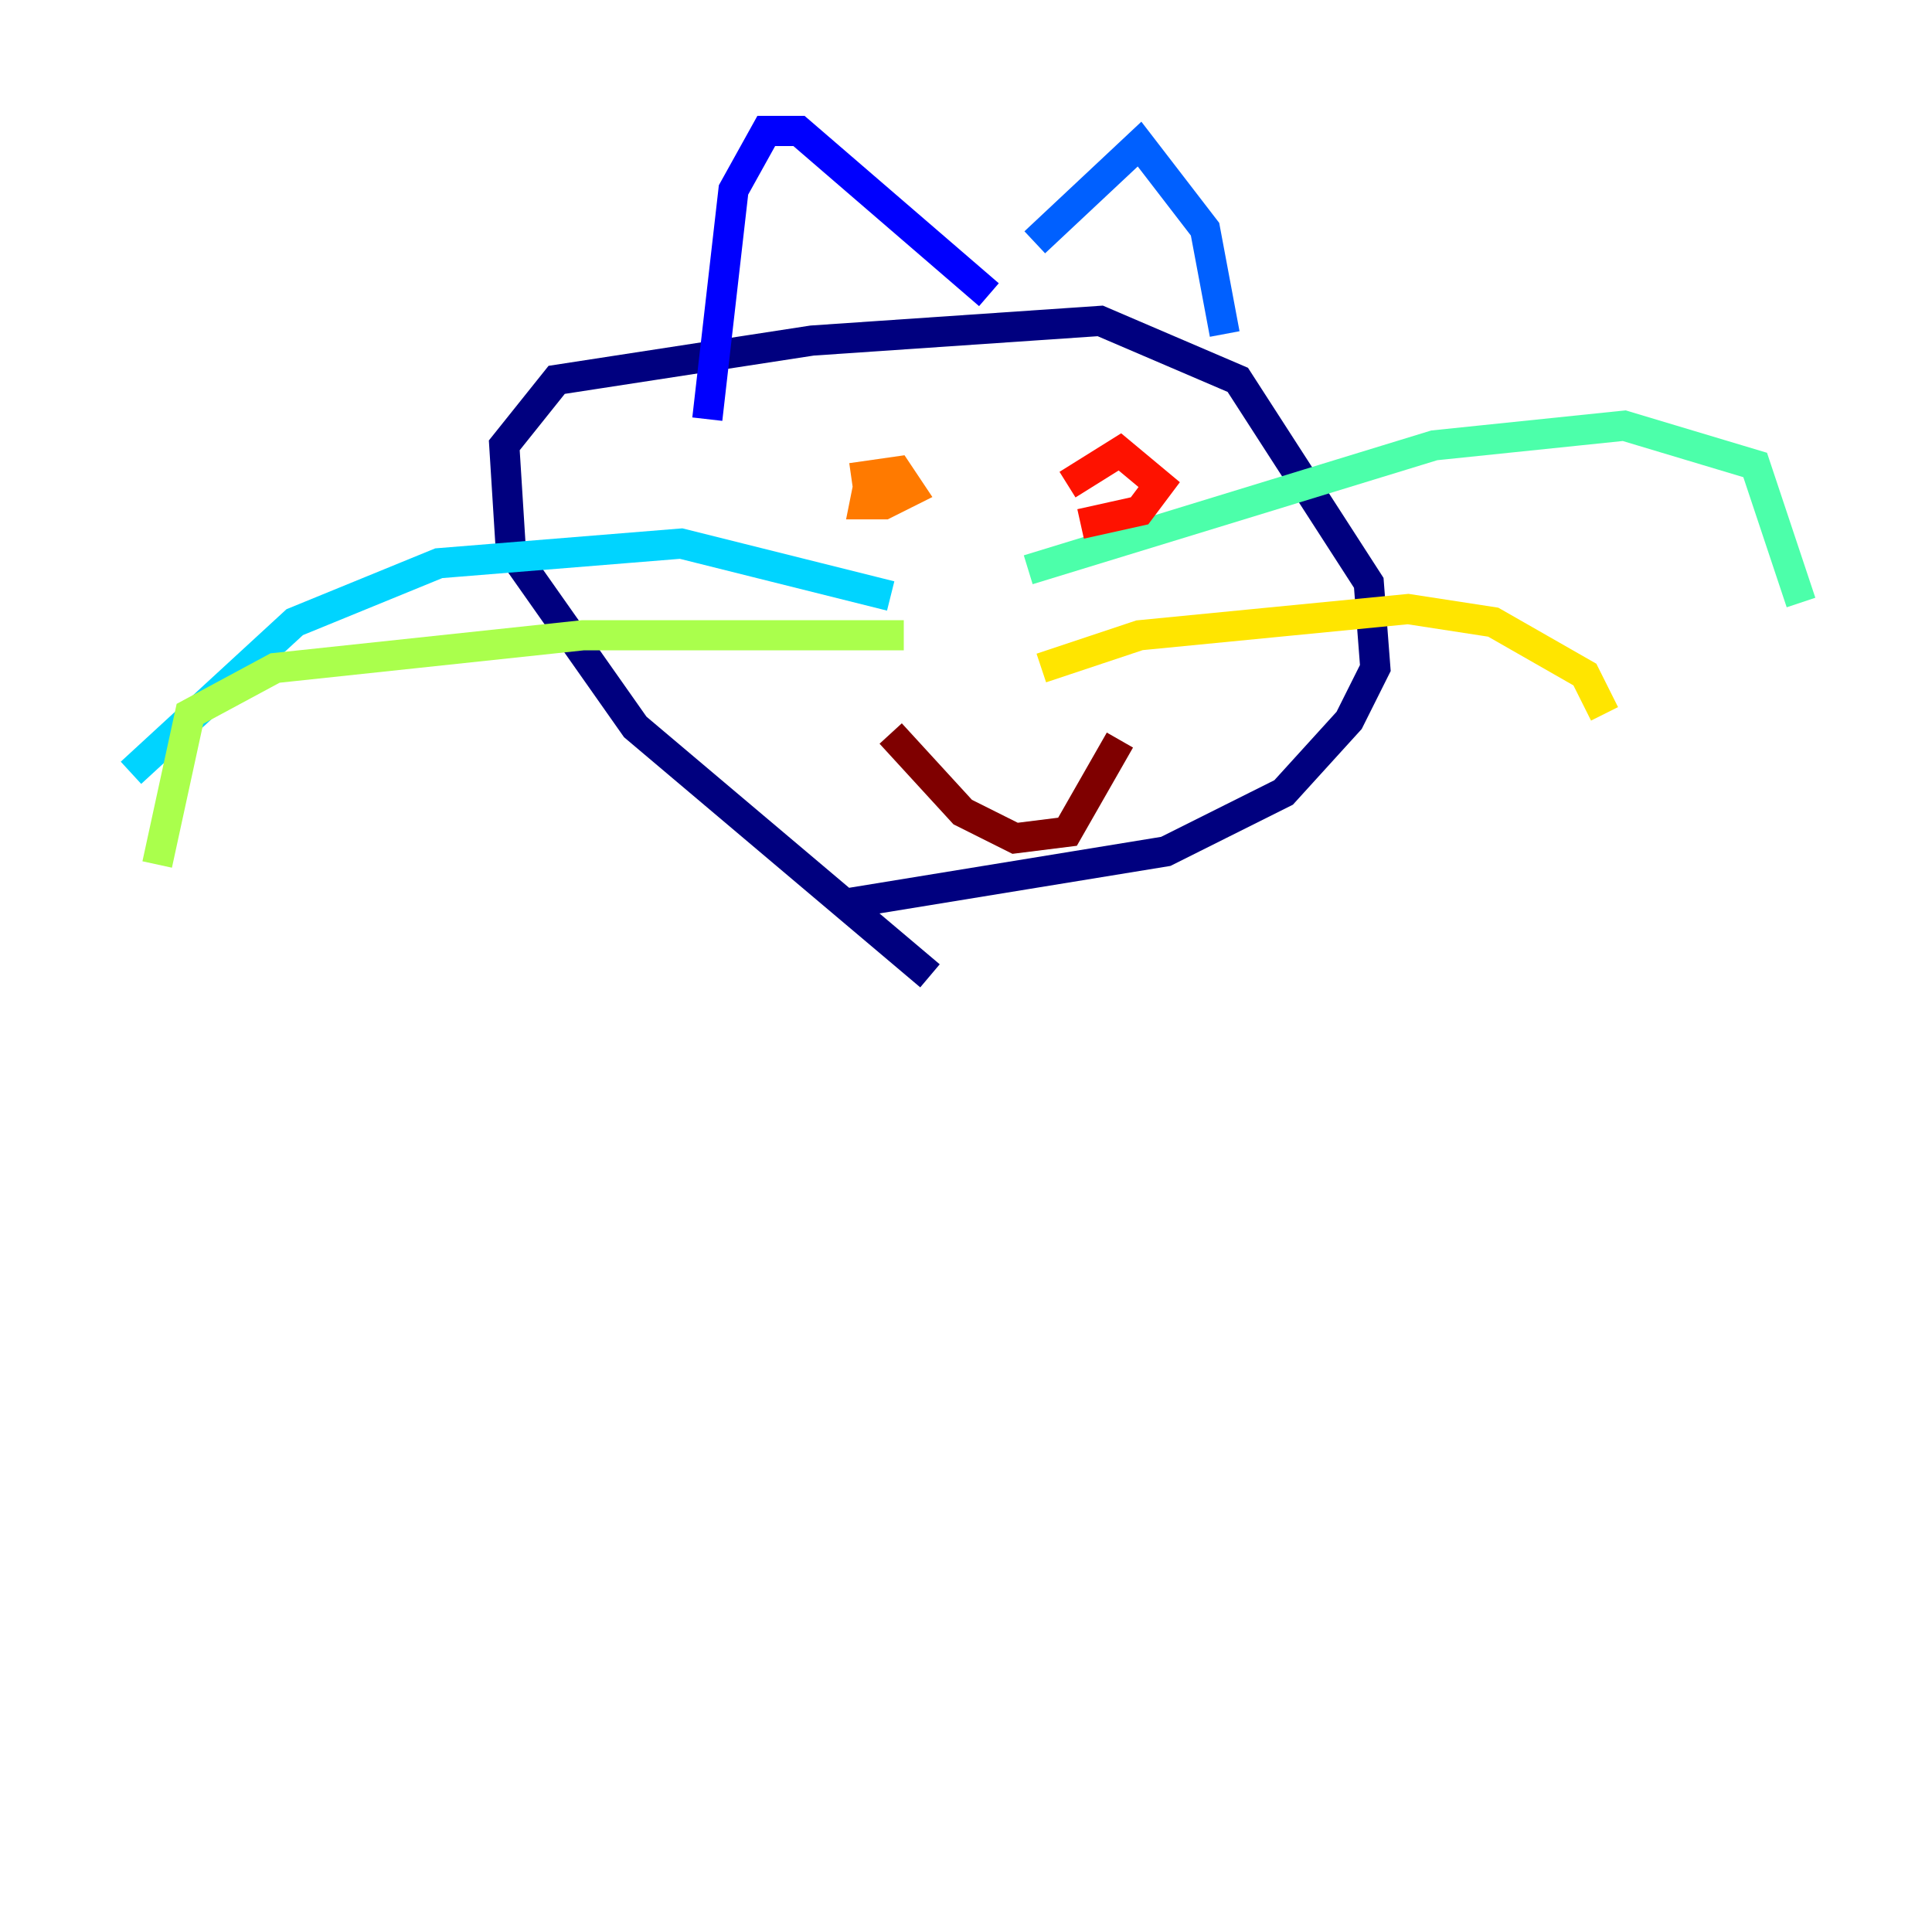 <?xml version="1.0" encoding="utf-8" ?>
<svg baseProfile="tiny" height="128" version="1.2" viewBox="0,0,128,128" width="128" xmlns="http://www.w3.org/2000/svg" xmlns:ev="http://www.w3.org/2001/xml-events" xmlns:xlink="http://www.w3.org/1999/xlink"><defs /><polyline fill="none" points="61.614,64.651 42.088,48.163 33.844,36.447 33.41,29.505 36.881,25.166 53.803,22.563 72.895,21.261 82.007,25.166 90.685,38.617 91.119,44.258 89.383,47.729 85.044,52.502 77.234,56.407 55.973,59.878" stroke="#00007f" stroke-width="2" /><polyline fill="none" points="46.861,27.77 48.597,12.583 50.766,8.678 52.936,8.678 65.519,19.525" stroke="#0000fe" stroke-width="2" /><polyline fill="none" points="68.556,16.054 75.498,9.546 79.837,15.186 81.139,22.129" stroke="#0060ff" stroke-width="2" /><polyline fill="none" points="59.01,39.485 45.125,36.014 29.071,37.315 19.525,41.22 8.678,51.2" stroke="#00d4ff" stroke-width="2" /><polyline fill="none" points="68.122,37.749 95.024,29.505 107.607,28.203 116.285,30.807 119.322,39.919" stroke="#4cffaa" stroke-width="2" /><polyline fill="none" points="59.878,42.088 38.617,42.088 18.224,44.258 12.583,47.295 10.414,57.275" stroke="#aaff4c" stroke-width="2" /><polyline fill="none" points="68.99,44.258 75.498,42.088 93.288,40.352 98.929,41.22 105.003,44.691 106.305,47.295" stroke="#ffe500" stroke-width="2" /><polyline fill="none" points="56.407,31.675 59.444,31.241 60.312,32.542 58.576,33.41 57.275,33.41 57.709,31.241" stroke="#ff7a00" stroke-width="2" /><polyline fill="none" points="70.725,32.108 74.197,29.939 76.8,32.108 75.498,33.844 71.593,34.712" stroke="#fe1200" stroke-width="2" /><polyline fill="none" points="59.01,48.597 63.783,53.803 67.254,55.539 70.725,55.105 74.197,49.031" stroke="#7f0000" stroke-width="2" /></svg>
